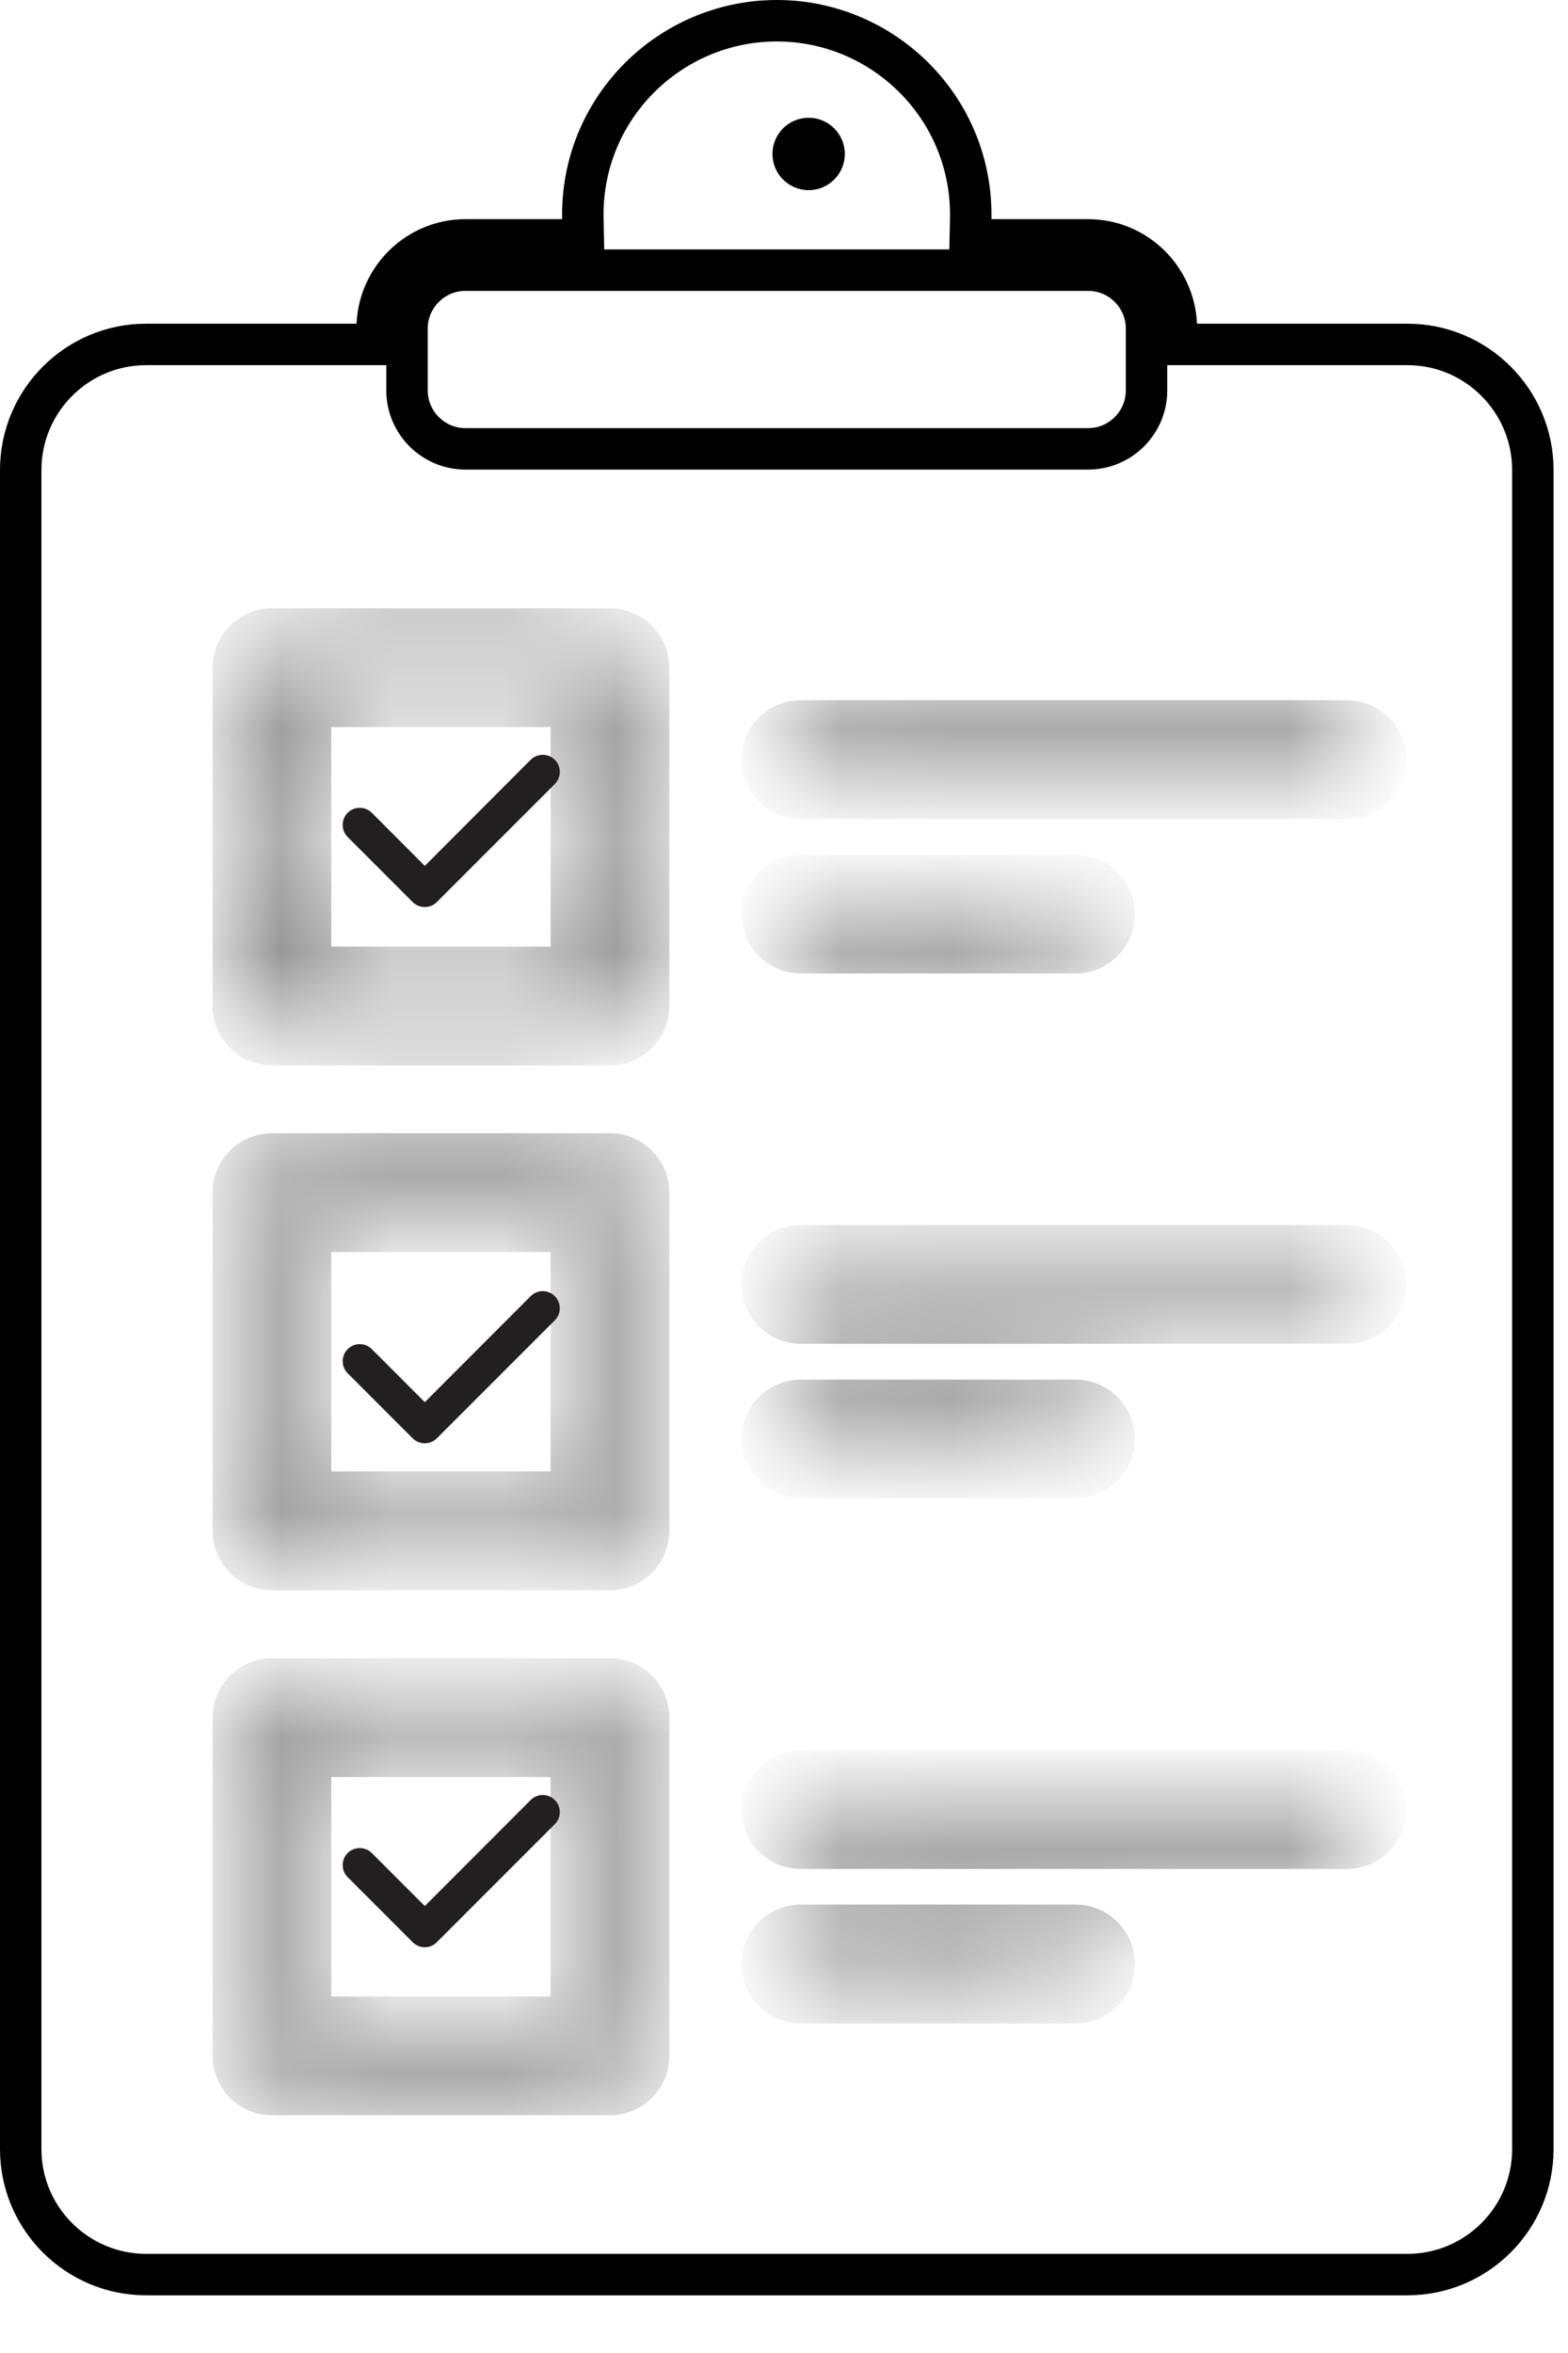 <svg width="14" height="21" viewBox="0 0 14 21" fill="none" xmlns="http://www.w3.org/2000/svg">
<path d="M10.503 2.898L10.511 3.074H10.688H12.567C13.184 3.074 13.686 3.577 13.686 4.194V19.181C13.686 19.798 13.184 20.3 12.567 20.3H1.304C0.687 20.3 0.185 19.798 0.185 19.181V4.194C0.185 3.577 0.687 3.074 1.304 3.074H3.184H3.36L3.368 2.898C3.387 2.477 3.733 2.141 4.156 2.141H5.019H5.208L5.204 1.952C5.184 0.969 5.979 0.185 6.936 0.185C7.89 0.185 8.687 0.967 8.667 1.952L8.663 2.141H8.852H9.715C10.139 2.141 10.484 2.477 10.503 2.898ZM4.156 2.411C3.869 2.411 3.634 2.645 3.634 2.933V3.484C3.634 3.772 3.868 4.006 4.156 4.006H9.715C10.003 4.006 10.237 3.772 10.237 3.484V2.933C10.237 2.645 10.003 2.411 9.715 2.411H9.707H9.699H9.691H9.683H9.675H9.667H9.659H9.651H9.642H9.634H9.626H9.618H9.609H9.601H9.592H9.584H9.575H9.567H9.558H9.55H9.541H9.532H9.524H9.515H9.506H9.497H9.488H9.48H9.471H9.462H9.453H9.444H9.435H9.426H9.417H9.407H9.398H9.389H9.38H9.371H9.361H9.352H9.343H9.333H9.324H9.314H9.305H9.295H9.286H9.276H9.267H9.257H9.247H9.238H9.228H9.218H9.208H9.199H9.189H9.179H9.169H9.159H9.149H9.139H9.129H9.119H9.109H9.099H9.089H9.079H9.069H9.059H9.048H9.038H9.028H9.018H9.007H8.997H8.987H8.976H8.966H8.955H8.945H8.934H8.924H8.913H8.903H8.892H8.882H8.871H8.86H8.85H8.839H8.828H8.817H8.807H8.796H8.785H8.774H8.763H8.752H8.742H8.731H8.72H8.709H8.698H8.687H8.676H8.665H8.653H8.642H8.631H8.62H8.609H8.598H8.587H8.575H8.564H8.553H8.542H8.53H8.519H8.508H8.496H8.485H8.474H8.462H8.451H8.439H8.428H8.416H8.405H8.393H8.382H8.37H8.359H8.347H8.335H8.324H8.312H8.301H8.289H8.277H8.266H8.254H8.242H8.23H8.219H8.207H8.195H8.183H8.171H8.16H8.148H8.136H8.124H8.112H8.1H8.088H8.076H8.064H8.052H8.041H8.029H8.017H8.005H7.993H7.981H7.968H7.956H7.944H7.932H7.92H7.908H7.896H7.884H7.872H7.86H7.847H7.835H7.823H7.811H7.799H7.787H7.774H7.762H7.75H7.738H7.725H7.713H7.701H7.689H7.676H7.664H7.652H7.639H7.627H7.615H7.603H7.59H7.578H7.565H7.553H7.541H7.528H7.516H7.504H7.491H7.479H7.466H7.454H7.442H7.429H7.417H7.404H7.392H7.38H7.367H7.355H7.342H7.33H7.317H7.305H7.292H7.28H7.267H7.255H7.243H7.23H7.218H7.205H7.193H7.18H7.168H7.155H7.143H7.13H7.118H7.105H7.093H7.08H7.068H7.055H7.043H7.03H7.018H7.005H6.993H6.98H6.968H6.955H6.943H6.93H6.918H6.905H6.893H6.88H6.868H6.855H6.843H6.83H6.818H6.805H6.793H6.78H6.768H6.755H6.743H6.73H6.718H6.705H6.693H6.68H6.668H6.656H6.643H6.631H6.618H6.606H6.593H6.581H6.569H6.556H6.544H6.531H6.519H6.506H6.494H6.482H6.469H6.457H6.445H6.432H6.42H6.408H6.395H6.383H6.371H6.358H6.346H6.334H6.321H6.309H6.297H6.285H6.272H6.26H6.248H6.236H6.224H6.211H6.199H6.187H6.175H6.163H6.15H6.138H6.126H6.114H6.102H6.09H6.078H6.066H6.054H6.042H6.029H6.017H6.005H5.993H5.981H5.969H5.957H5.946H5.934H5.922H5.91H5.898H5.886H5.874H5.862H5.85H5.838H5.827H5.815H5.803H5.791H5.78H5.768H5.756H5.744H5.733H5.721H5.709H5.698H5.686H5.674H5.663H5.651H5.64H5.628H5.616H5.605H5.593H5.582H5.57H5.559H5.548H5.536H5.525H5.513H5.502H5.491H5.479H5.468H5.457H5.445H5.434H5.423H5.412H5.401H5.389H5.378H5.367H5.356H5.345H5.334H5.323H5.312H5.301H5.29H5.279H5.268H5.257H5.246H5.235H5.224H5.214H5.203H5.192H5.181H5.17H5.16H5.149H5.138H5.128H5.117H5.107H5.096H5.085H5.075H5.064H5.054H5.043H5.033H5.023H5.012H5.002H4.992H4.981H4.971H4.961H4.95H4.94H4.93H4.92H4.91H4.9H4.89H4.88H4.87H4.86H4.85H4.84H4.83H4.82H4.81H4.8H4.791H4.781H4.771H4.761H4.752H4.742H4.733H4.723H4.713H4.704H4.694H4.685H4.675H4.666H4.657H4.647H4.638H4.629H4.62H4.61H4.601H4.592H4.583H4.574H4.565H4.556H4.547H4.538H4.529H4.52H4.511H4.502H4.493H4.485H4.476H4.467H4.459H4.45H4.441H4.433H4.424H4.416H4.407H4.399H4.391H4.382H4.374H4.366H4.357H4.349H4.341H4.333H4.325H4.317H4.309H4.301H4.293H4.285H4.277H4.269H4.261H4.254H4.246H4.238H4.231H4.223H4.215H4.208H4.2H4.193H4.186H4.178H4.171H4.164H4.156Z" stroke="black" stroke-width="0.37"/>
<mask id="path-2-inside-1_382_705" fill="white">
<path d="M2.428 9.138H5.446C5.535 9.138 5.606 9.066 5.606 8.978V5.959C5.606 5.87 5.535 5.799 5.446 5.799H2.428C2.339 5.799 2.268 5.87 2.268 5.959V8.978C2.268 9.066 2.339 9.138 2.428 9.138ZM2.588 6.119H5.286V8.818H2.588V6.119ZM7.15 6.939H12.025C12.114 6.939 12.185 6.867 12.185 6.779C12.185 6.69 12.114 6.619 12.025 6.619H7.15C7.062 6.619 6.99 6.69 6.99 6.779C6.99 6.867 7.062 6.939 7.15 6.939ZM7.15 8.318H9.603C9.692 8.318 9.763 8.246 9.763 8.158C9.763 8.069 9.692 7.998 9.603 7.998H7.15C7.062 7.998 6.99 8.069 6.99 8.158C6.99 8.246 7.062 8.318 7.15 8.318ZM2.428 13.822H5.446C5.535 13.822 5.606 13.751 5.606 13.662V10.644C5.606 10.555 5.535 10.484 5.446 10.484H2.428C2.339 10.484 2.268 10.555 2.268 10.644V13.662C2.268 13.751 2.339 13.822 2.428 13.822ZM2.588 10.804H5.286V13.502H2.588V10.804ZM7.15 11.623H12.025C12.114 11.623 12.185 11.552 12.185 11.463C12.185 11.375 12.114 11.303 12.025 11.303H7.15C7.062 11.303 6.99 11.375 6.99 11.463C6.99 11.552 7.062 11.623 7.15 11.623ZM7.15 13.003H9.603C9.692 13.003 9.763 12.931 9.763 12.843C9.763 12.754 9.692 12.683 9.603 12.683H7.15C7.062 12.683 6.99 12.754 6.99 12.843C6.99 12.931 7.062 13.003 7.15 13.003ZM2.428 18.508H5.446C5.535 18.508 5.606 18.437 5.606 18.348V15.329C5.606 15.241 5.535 15.169 5.446 15.169H2.428C2.339 15.169 2.268 15.241 2.268 15.329V18.348C2.268 18.437 2.339 18.508 2.428 18.508ZM2.588 15.49H5.286V18.188H2.588V15.49ZM7.15 16.309H12.025C12.114 16.309 12.185 16.238 12.185 16.149C12.185 16.061 12.114 15.989 12.025 15.989H7.15C7.062 15.989 6.99 16.061 6.99 16.149C6.99 16.238 7.062 16.309 7.15 16.309ZM7.15 17.689H9.603C9.692 17.689 9.763 17.617 9.763 17.529C9.763 17.44 9.692 17.369 9.603 17.369H7.15C7.062 17.369 6.99 17.44 6.99 17.529C6.99 17.617 7.062 17.689 7.15 17.689Z"/>
</mask>
<path d="M2.588 6.119V5.749H2.218V6.119H2.588ZM5.286 6.119H5.656V5.749H5.286V6.119ZM5.286 8.818V9.188H5.656V8.818H5.286ZM2.588 8.818H2.218V9.188H2.588V8.818ZM2.588 10.804V10.434H2.218V10.804H2.588ZM5.286 10.804H5.656V10.434H5.286V10.804ZM5.286 13.502V13.872H5.656V13.502H5.286ZM2.588 13.502H2.218V13.872H2.588V13.502ZM2.588 15.49V15.12H2.218V15.49H2.588ZM5.286 15.49H5.656V15.12H5.286V15.49ZM5.286 18.188V18.558H5.656V18.188H5.286ZM2.588 18.188H2.218V18.558H2.588V18.188ZM2.428 9.508H5.446V8.768H2.428V9.508ZM5.446 9.508C5.739 9.508 5.976 9.27 5.976 8.978H5.236C5.236 8.862 5.33 8.768 5.446 8.768V9.508ZM5.976 8.978V5.959H5.236V8.978H5.976ZM5.976 5.959C5.976 5.666 5.739 5.429 5.446 5.429V6.169C5.33 6.169 5.236 6.075 5.236 5.959H5.976ZM5.446 5.429H2.428V6.169H5.446V5.429ZM2.428 5.429C2.135 5.429 1.898 5.666 1.898 5.959H2.638C2.638 6.075 2.543 6.169 2.428 6.169V5.429ZM1.898 5.959V8.978H2.638V5.959H1.898ZM1.898 8.978C1.898 9.27 2.135 9.508 2.428 9.508V8.768C2.543 8.768 2.638 8.862 2.638 8.978H1.898ZM2.588 6.489H5.286V5.749H2.588V6.489ZM4.916 6.119V8.818H5.656V6.119H4.916ZM5.286 8.448H2.588V9.188H5.286V8.448ZM2.958 8.818V6.119H2.218V8.818H2.958ZM7.15 7.309H12.025V6.569H7.15V7.309ZM12.025 7.309C12.318 7.309 12.556 7.071 12.556 6.779H11.816C11.816 6.663 11.91 6.569 12.025 6.569V7.309ZM12.556 6.779C12.556 6.486 12.318 6.249 12.025 6.249V6.989C11.91 6.989 11.816 6.894 11.816 6.779H12.556ZM12.025 6.249H7.15V6.989H12.025V6.249ZM7.15 6.249C6.857 6.249 6.62 6.486 6.62 6.779H7.36C7.36 6.894 7.266 6.989 7.15 6.989V6.249ZM6.62 6.779C6.62 7.071 6.857 7.309 7.15 7.309V6.569C7.266 6.569 7.36 6.663 7.36 6.779H6.62ZM7.15 8.688H9.603V7.948H7.15V8.688ZM9.603 8.688C9.896 8.688 10.133 8.451 10.133 8.158H9.393C9.393 8.042 9.487 7.948 9.603 7.948V8.688ZM10.133 8.158C10.133 7.865 9.896 7.628 9.603 7.628V8.368C9.487 8.368 9.393 8.274 9.393 8.158H10.133ZM9.603 7.628H7.15V8.368H9.603V7.628ZM7.15 7.628C6.857 7.628 6.62 7.865 6.62 8.158H7.36C7.36 8.274 7.266 8.368 7.15 8.368V7.628ZM6.62 8.158C6.62 8.451 6.857 8.688 7.15 8.688V7.948C7.266 7.948 7.36 8.042 7.36 8.158H6.62ZM2.428 14.193H5.446V13.453H2.428V14.193ZM5.446 14.193C5.739 14.193 5.976 13.955 5.976 13.662H5.236C5.236 13.547 5.33 13.453 5.446 13.453V14.193ZM5.976 13.662V10.644H5.236V13.662H5.976ZM5.976 10.644C5.976 10.351 5.739 10.114 5.446 10.114V10.854C5.33 10.854 5.236 10.76 5.236 10.644H5.976ZM5.446 10.114H2.428V10.854H5.446V10.114ZM2.428 10.114C2.135 10.114 1.898 10.351 1.898 10.644H2.638C2.638 10.76 2.543 10.854 2.428 10.854V10.114ZM1.898 10.644V13.662H2.638V10.644H1.898ZM1.898 13.662C1.898 13.955 2.135 14.193 2.428 14.193V13.453C2.544 13.453 2.638 13.546 2.638 13.662H1.898ZM2.588 11.174H5.286V10.434H2.588V11.174ZM4.916 10.804V13.502H5.656V10.804H4.916ZM5.286 13.132H2.588V13.872H5.286V13.132ZM2.958 13.502V10.804H2.218V13.502H2.958ZM7.15 11.993H12.025V11.254H7.15V11.993ZM12.025 11.993C12.318 11.993 12.556 11.756 12.556 11.463H11.816C11.816 11.348 11.91 11.254 12.025 11.254V11.993ZM12.556 11.463C12.556 11.171 12.318 10.933 12.025 10.933V11.673C11.91 11.673 11.816 11.579 11.816 11.463H12.556ZM12.025 10.933H7.15V11.673H12.025V10.933ZM7.15 10.933C6.857 10.933 6.62 11.171 6.62 11.463H7.36C7.36 11.579 7.266 11.673 7.15 11.673V10.933ZM6.62 11.463C6.62 11.756 6.857 11.993 7.15 11.993V11.254C7.266 11.254 7.36 11.348 7.36 11.463H6.62ZM7.15 13.373H9.603V12.633H7.15V13.373ZM9.603 13.373C9.896 13.373 10.133 13.136 10.133 12.843H9.393C9.393 12.727 9.487 12.633 9.603 12.633V13.373ZM10.133 12.843C10.133 12.55 9.896 12.313 9.603 12.313V13.053C9.487 13.053 9.393 12.959 9.393 12.843H10.133ZM9.603 12.313H7.15V13.053H9.603V12.313ZM7.15 12.313C6.857 12.313 6.62 12.55 6.62 12.843H7.36C7.36 12.959 7.266 13.053 7.15 13.053V12.313ZM6.62 12.843C6.62 13.136 6.857 13.373 7.15 13.373V12.633C7.266 12.633 7.36 12.727 7.36 12.843H6.62ZM2.428 18.878H5.446V18.138H2.428V18.878ZM5.446 18.878C5.739 18.878 5.976 18.641 5.976 18.348H5.236C5.236 18.232 5.33 18.138 5.446 18.138V18.878ZM5.976 18.348V15.329H5.236V18.348H5.976ZM5.976 15.329C5.976 15.037 5.739 14.8 5.446 14.8V15.54C5.33 15.54 5.236 15.445 5.236 15.329H5.976ZM5.446 14.8H2.428V15.54H5.446V14.8ZM2.428 14.8C2.135 14.8 1.898 15.037 1.898 15.329H2.638C2.638 15.445 2.543 15.54 2.428 15.54V14.8ZM1.898 15.329V18.348H2.638V15.329H1.898ZM1.898 18.348C1.898 18.641 2.135 18.878 2.428 18.878V18.138C2.543 18.138 2.638 18.232 2.638 18.348H1.898ZM2.588 15.86H5.286V15.12H2.588V15.86ZM4.916 15.49V18.188H5.656V15.49H4.916ZM5.286 17.818H2.588V18.558H5.286V17.818ZM2.958 18.188V15.49H2.218V18.188H2.958ZM7.15 16.68H12.025V15.94H7.15V16.68ZM12.025 16.68C12.318 16.68 12.556 16.442 12.556 16.149H11.816C11.816 16.034 11.91 15.94 12.025 15.94V16.68ZM12.556 16.149C12.556 15.857 12.318 15.619 12.025 15.619V16.359C11.91 16.359 11.816 16.265 11.816 16.149H12.556ZM12.025 15.619H7.15V16.359H12.025V15.619ZM7.15 15.619C6.857 15.619 6.62 15.857 6.62 16.149H7.36C7.36 16.265 7.266 16.359 7.15 16.359V15.619ZM6.62 16.149C6.62 16.442 6.857 16.68 7.15 16.68V15.94C7.266 15.94 7.36 16.034 7.36 16.149H6.62ZM7.15 18.059H9.603V17.319H7.15V18.059ZM9.603 18.059C9.896 18.059 10.133 17.821 10.133 17.529H9.393C9.393 17.413 9.487 17.319 9.603 17.319V18.059ZM10.133 17.529C10.133 17.236 9.896 16.998 9.603 16.998V17.738C9.487 17.738 9.393 17.644 9.393 17.529H10.133ZM9.603 16.998H7.15V17.738H9.603V16.998ZM7.15 16.998C6.857 16.998 6.62 17.236 6.62 17.529H7.36C7.36 17.644 7.266 17.738 7.15 17.738V16.998ZM6.62 17.529C6.62 17.821 6.857 18.059 7.15 18.059V17.319C7.266 17.319 7.36 17.413 7.36 17.529H6.62Z" fill="black" mask="url(#path-2-inside-1_382_705)"/>
<g clip-path="url(#clip0_382_705)">
<path d="M3.793 8.095C3.754 8.095 3.715 8.081 3.685 8.051L3.104 7.47C3.045 7.411 3.045 7.314 3.104 7.254C3.164 7.195 3.26 7.195 3.32 7.254L3.793 7.728L4.738 6.781C4.798 6.722 4.895 6.722 4.954 6.781C5.013 6.841 5.013 6.937 4.954 6.997L3.9 8.051C3.871 8.08 3.832 8.095 3.793 8.095Z" fill="#231F20"/>
</g>
<g clip-path="url(#clip1_382_705)">
<path d="M3.793 12.881C3.754 12.881 3.715 12.867 3.685 12.837L3.104 12.256C3.045 12.197 3.045 12.1 3.104 12.041C3.164 11.981 3.26 11.981 3.32 12.041L3.793 12.514L4.738 11.568C4.798 11.508 4.895 11.508 4.954 11.568C5.013 11.627 5.013 11.724 4.954 11.783L3.9 12.837C3.871 12.866 3.832 12.881 3.793 12.881Z" fill="#231F20"/>
</g>
<g clip-path="url(#clip2_382_705)">
<path d="M3.793 17.379C3.754 17.379 3.715 17.364 3.685 17.334L3.104 16.753C3.045 16.694 3.045 16.597 3.104 16.538C3.164 16.479 3.26 16.479 3.32 16.538L3.793 17.011L4.738 16.065C4.798 16.005 4.895 16.005 4.954 16.065C5.013 16.124 5.013 16.221 4.954 16.28L3.9 17.334C3.871 17.364 3.832 17.379 3.793 17.379Z" fill="#231F20"/>
</g>
<circle cx="7.22" cy="1.374" r="0.323" fill="black"/>
<defs>
<clipPath id="clip0_382_705">
<rect width="1.939" height="1.939" fill="white" transform="translate(3.06 6.446)"/>
</clipPath>
<clipPath id="clip1_382_705">
<rect width="1.939" height="1.939" fill="white" transform="translate(3.06 11.233)"/>
</clipPath>
<clipPath id="clip2_382_705">
<rect width="1.939" height="1.939" fill="white" transform="translate(3.06 15.73)"/>
</clipPath>
</defs>
</svg>
